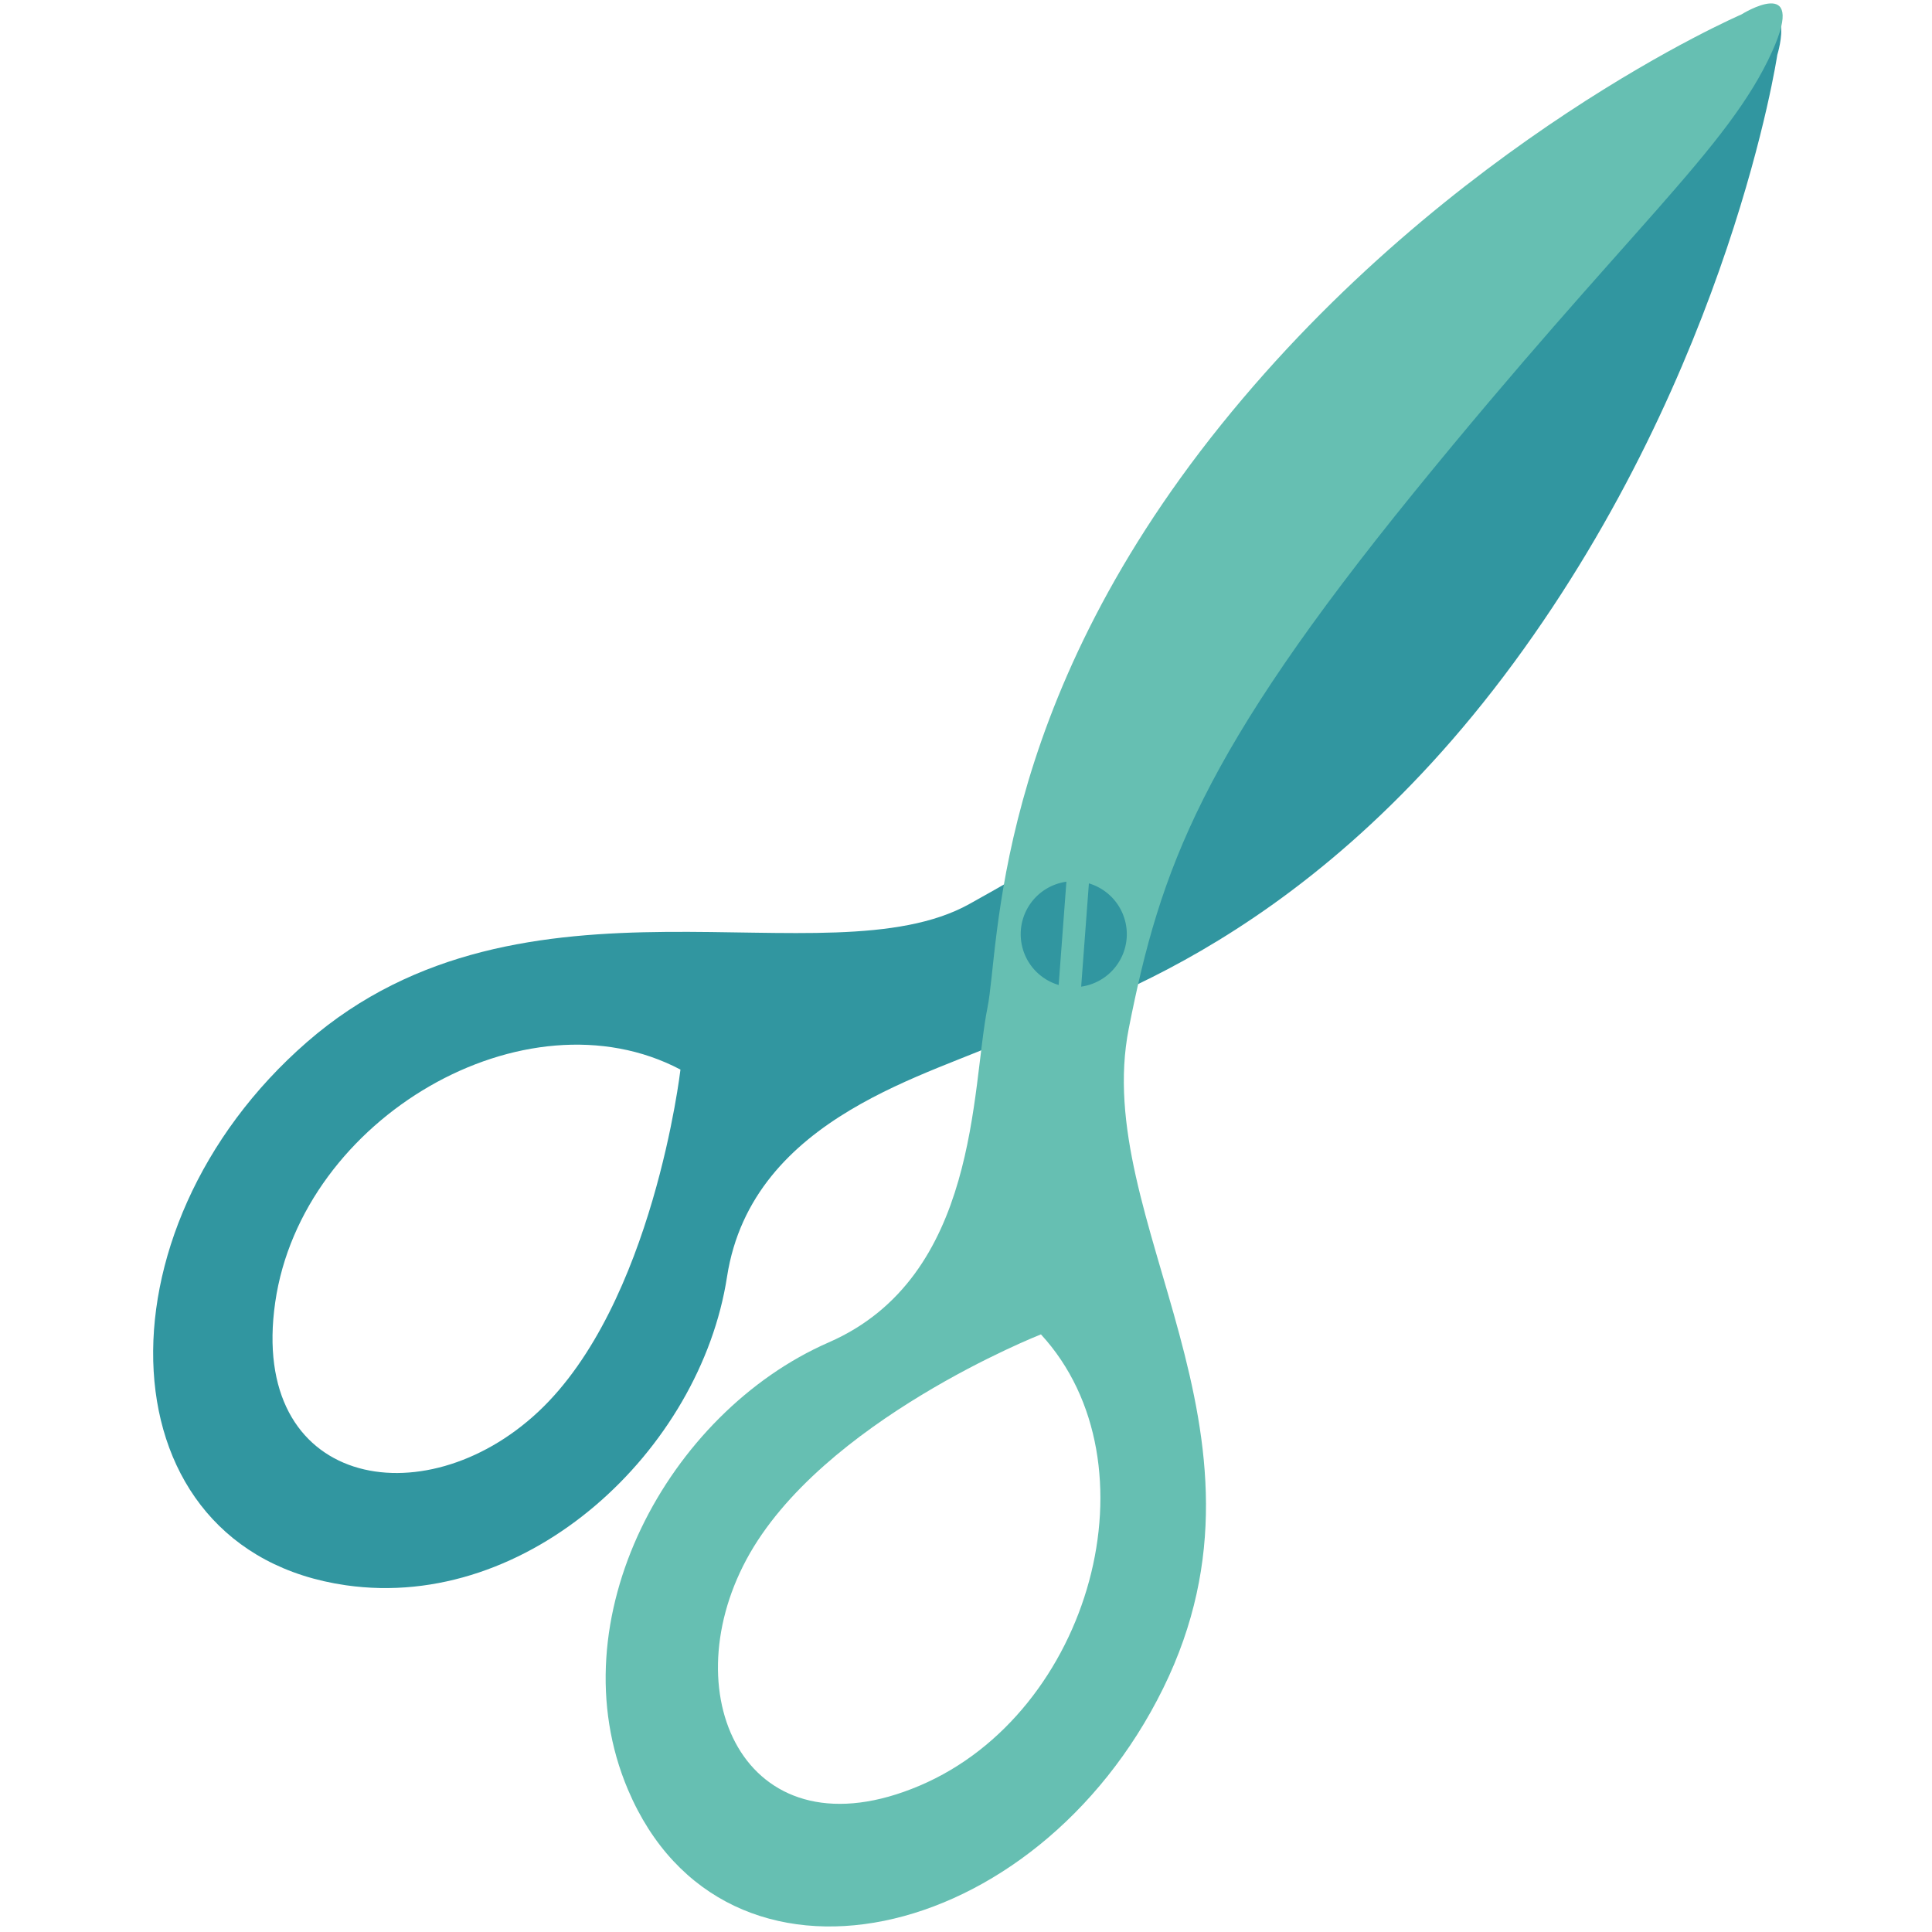 <svg width="120" height="120" viewBox="0 0 120 120" xmlns="http://www.w3.org/2000/svg"><g fill="none" fill-rule="evenodd"><path d="M42.264 66.436S40.573 81.013 33.43 87.69c-7.143 6.678-17.988 4.648-16.335-6.806 1.65-11.453 15.545-19.524 25.17-14.45zm17.934-10.28C51.34 61.061 32.539 53 19.072 64.72 5.602 76.438 6.33 96.288 21.488 98.464c11.358 1.63 22.006-8.404 23.668-19.156 1.558-10.083 12.976-12.586 17.586-14.858 3.428-1.69 17.795-4.963 31.272-23.272C107.489 22.864 110.39 3.412 110.39 3.412s1.452-4.638-2.688-1.284c-5.185 4.204-8.435 11.551-20.783 28.5-12.347 16.943-18.357 20.89-26.721 25.527z" fill="#3196A0"/><path d="M57.122 110.91c-10.65 4.526-15.384-5.434-10.758-14.05 4.63-8.613 18.291-13.979 18.291-13.979 7.37 8.01 3.118 23.505-7.533 28.029zM87.85 30.553c13.227-16.27 19.497-21.294 22.234-27.38C112.27-1.687 108.158.9 108.158.9S90.092 8.68 75.837 26.395C61.582 44.106 62.092 58.831 61.336 62.576c-1.017 5.043-.519 16.722-9.863 20.803-9.974 4.357-16.95 17.219-12.469 27.78 5.98 14.1 25.355 9.725 33.243-6.295 7.882-16.016-4.502-29.005-2.138-40.975 1.961-9.934 4.517-17.065 17.741-33.336z" fill="#66BFB2"/><path d="M66.236 54.765a3.29 3.29 0 0 0-.48 6.414l.48-6.414m1.397.103l-.48 6.414a3.295 3.295 0 0 0 2.826-3.012 3.296 3.296 0 0 0-2.346-3.402" fill="#3196A0"/></g></svg>